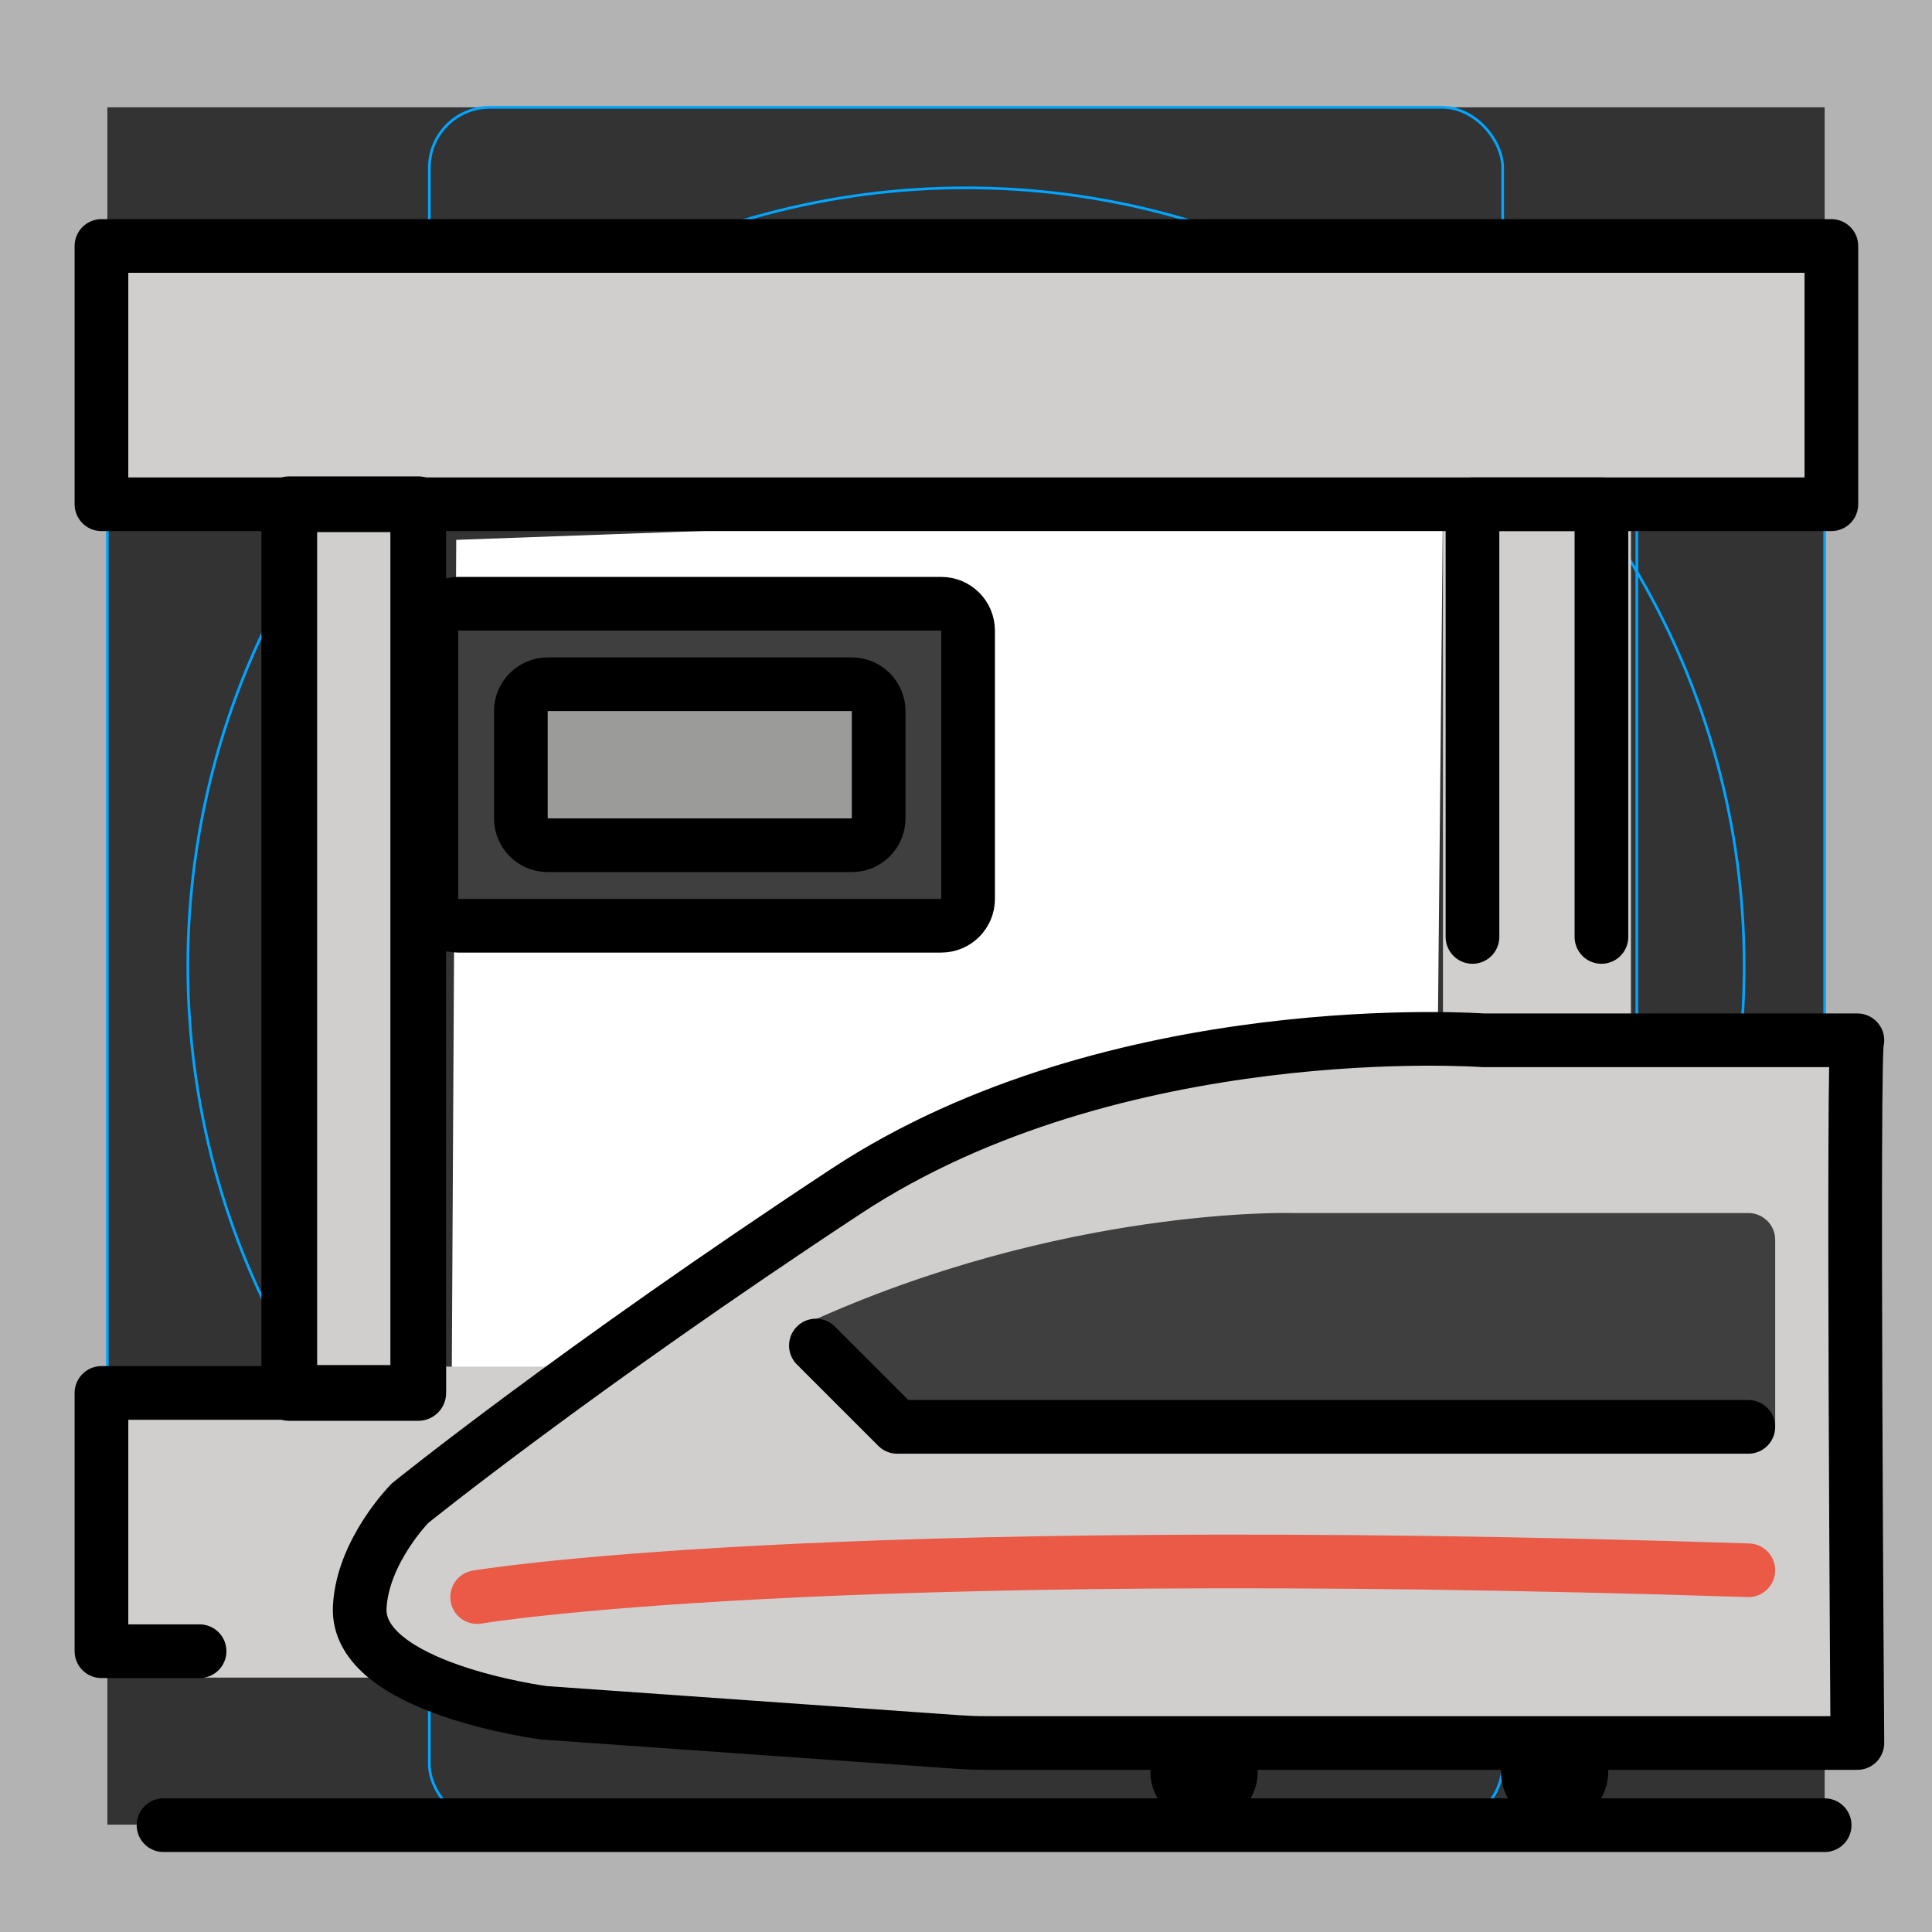 <svg id="emoji" viewBox="0 0 72 72" xmlns="http://www.w3.org/2000/svg">
  <rect x="0" y="0" width="72" height="72" fill="#333333" stroke="none"/>
  <g id="grid">
    <path fill="#b3b3b3" d="m68,4v64H4V4h64m4-4H0v72h72V0Z"/>
    <path fill="none" stroke="#00a5ff" stroke-miterlimit="10" stroke-width="0.1" d="m12.923,10.958h46.154c1.062,0,1.923.861,1.923,1.923h0v46.154c0,1.062-.861,1.923-1.923,1.923H12.923c-1.062,0-1.923-.861-1.923-1.923h0V12.881c0-1.062.861-1.923,1.923-1.923h0Z"/>
    <rect x="16" y="4" rx="2.254" ry="2.254" width="40" height="64" fill="none" stroke="#00a5ff" stroke-miterlimit="10" stroke-width="0.1"/>
    <rect x="4" y="16" rx="2.254" ry="2.254" width="64" height="40" fill="none" stroke="#00a5ff" stroke-miterlimit="10" stroke-width="0.1"/>
    <circle cx="36" cy="36" r="29" fill="none" stroke="#00a5ff" stroke-miterlimit="10" stroke-width="0.1"/>
  </g>
  <g id="color">
    <polygon fill="#fff" points="17.003 20.119 16.836 51.387 53.454 51.721 53.775 18.792 17.003 20.119"/>
    <polyline fill="#d0cfce" points="53.775 42.583 53.775 18.792 60.781 18.792 60.781 42.583"/>
    <polyline fill="#d0cfce" points="34.438 62.519 3.781 62.519 3.781 50.929 34.812 50.929"/>
    <path fill="#3f3f3f" d="m35.078,22.5h-18c-.552,0-1,.448-1,1v10c0,.552.448,1,1,1h18c.552,0,1-.448,1-1v-10c0-.552-.448-1-1-1Z"/>
    <path fill="#9b9b9a" d="m31.745,25.5h-11.334c-.552,0-1,.448-1,1v4c0,.552.448,1,1,1h11.334c.552,0,1-.448,1-1v-4c0-.552-.448-1-1-1Z"/>
    <rect x="3.781" y="9.167" width="64.469" height="9.625" fill="#d0cfce"/>
    <polyline fill="#d0cfce" points="14.812 51.911 10.781 51.911 10.781 18.792 15.587 18.792 15.587 51.911 14.812 51.911"/>
    <path fill="#d0cfce" d="m55.281,38.769s-13.688-1-23.75,5.625-16.25,11.625-16.25,11.625c0,0-1.767,1.782-1.875,3.875-.156,3.031,6.875,3.938,6.875,3.938l15.419,1.088c.346.024.692.037,1.039.037h32.48s-.187-26.188,0-26.188c0,0-13.937,0-13.937,0Z"/>
    <path fill="#3f3f3f" d="m30.406,50.144l3.031,3.031h32.719v-6.969c0-.552-.448-1-1-1h-17s-8.562-.25-18.125,4.125"/>
    <path fill="none" stroke="#ea5a47" stroke-linecap="round" stroke-linejoin="round" stroke-width="2" d="m17.781,59.519s12.375-2.125,47.375-1"/>
  </g>
  <g id="line">
    <polyline fill="none" stroke="#000" stroke-linecap="round" stroke-linejoin="round" stroke-width="2" points="54.875 34.917 54.875 18.792 59.681 18.792 59.681 34.917"/>
    <circle cx="57.934" cy="66.021" r="2"/>
    <polyline fill="none" stroke="#000" stroke-linecap="round" stroke-linejoin="round" stroke-width="2" points="7.438 61.536 3.781 61.536 3.781 51.911 14.812 51.911"/>
    <path fill="none" stroke="#000" stroke-linecap="round" stroke-linejoin="round" stroke-width="2" d="m35.078,22.5h-18c-.552,0-1,.448-1,1v10c0,.552.448,1,1,1h18c.552,0,1-.448,1-1v-10c0-.552-.448-1-1-1Z"/>
    <path fill="none" stroke="#000" stroke-linecap="round" stroke-linejoin="round" stroke-width="2" d="m31.745,25.5h-11.334c-.552,0-1,.448-1,1v4c0,.552.448,1,1,1h11.334c.552,0,1-.448,1-1v-4c0-.552-.448-1-1-1Z"/>
    <rect x="3.781" y="9.167" width="64.469" height="9.625" fill="none" stroke="#000" stroke-linecap="round" stroke-linejoin="round" stroke-width="2"/>
    <polyline fill="none" stroke="#000" stroke-linecap="round" stroke-linejoin="round" stroke-width="2.077" points="14.812 51.911 10.781 51.911 10.781 18.792 15.587 18.792 15.587 51.911 14.812 51.911"/>
    <circle cx="44.872" cy="66.021" r="2"/>
    <line x1="6.094" x2="68" y1="68.019" y2="68.019" fill="none" stroke="#000" stroke-linecap="round" stroke-linejoin="round" stroke-width="2"/>
    <path fill="none" stroke="#000" stroke-linecap="round" stroke-linejoin="round" stroke-width="2" d="m55.281,38.769s-13.688-1-23.75,5.625-16.25,11.625-16.25,11.625c0,0-1.767,1.782-1.875,3.875-.156,3.031,6.875,3.938,6.875,3.938l15.419,1.088c.346.024.692.037,1.039.037h32.48s-.187-26.188,0-26.188c0,0-13.937,0-13.937,0Z"/>
    <polyline fill="none" stroke="#000" stroke-linecap="round" stroke-linejoin="round" stroke-width="2" points="30.406 50.144 33.438 53.175 65.156 53.175"/>
  </g>
</svg>
